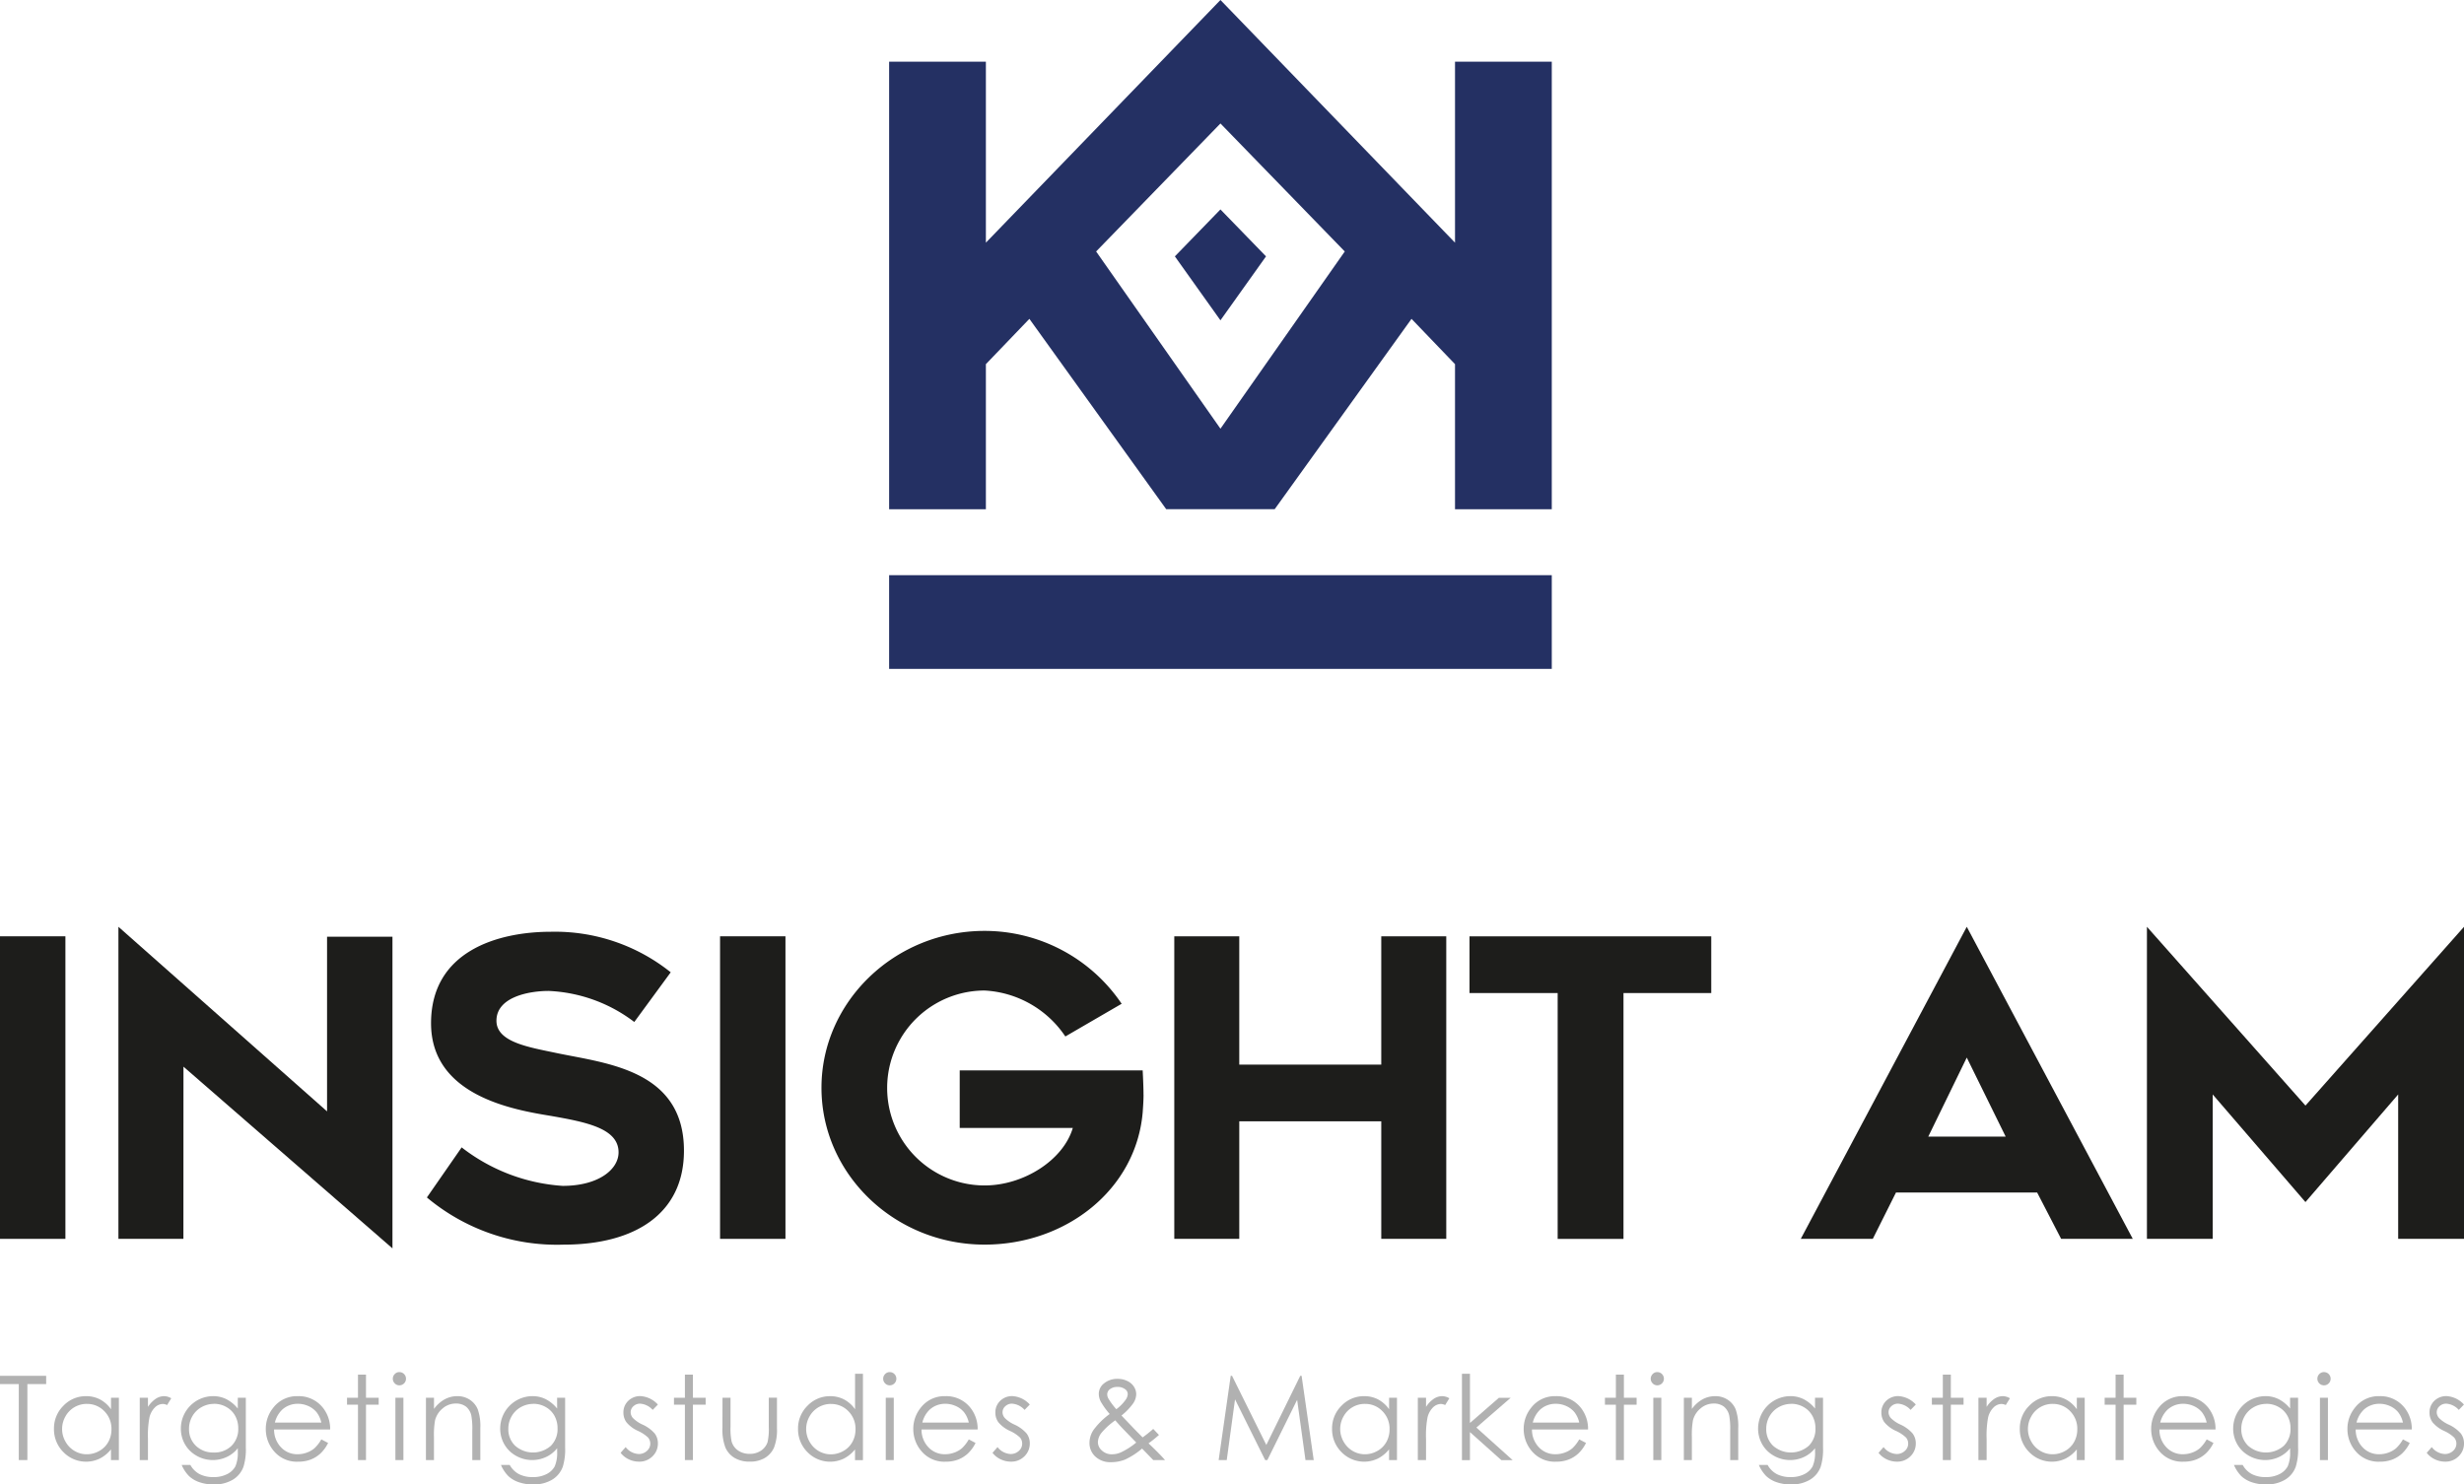 <svg xmlns="http://www.w3.org/2000/svg" width="225.185" height="135.694" viewBox="0 0 225.185 135.694">
  <g id="Groupe_1" data-name="Groupe 1" transform="translate(-308.192 -230.026)">
    <rect id="Rectangle_1" data-name="Rectangle 1" width="5.978" height="27.656" transform="translate(308.192 315.613)" fill="#1d1d1b"/>
    <path id="Tracé_1" data-name="Tracé 1" d="M324.954,343.269h-5.939V314.743l19.067,16.873V315.651h5.977v28.488l-19.1-16.609Z" fill="#1d1d1b"/>
    <path id="Tracé_2" data-name="Tracé 2" d="M359.615,338.426c3.292,0,5.107-1.513,5.107-3.064,0-2.194-2.95-2.762-6.166-3.329-3.481-.568-10.971-1.854-10.971-8.475,0-6.583,6.09-8.361,10.971-8.361a16.916,16.916,0,0,1,10.933,3.707l-3.329,4.541a13.885,13.885,0,0,0-7.831-2.838c-1.741,0-4.767.53-4.767,2.724,0,1.967,2.989,2.421,5.486,2.951,4.5.945,11.651,1.513,11.651,8.928,0,5.751-4.463,8.588-11.008,8.588a18.507,18.507,0,0,1-12.485-4.313l3.177-4.577a16.837,16.837,0,0,0,9.232,3.518" fill="#1d1d1b"/>
    <rect id="Rectangle_2" data-name="Rectangle 2" width="5.977" height="27.656" transform="translate(373.998 315.613)" fill="#1d1d1b"/>
    <path id="Tracé_3" data-name="Tracé 3" d="M412.7,330.1c0,.492-.037,1.021-.076,1.589-.6,7.074-7,12.106-14.451,12.106-8.21,0-14.907-6.431-14.907-14.338,0-7.869,6.7-14.339,14.907-14.339A15.114,15.114,0,0,1,410.7,321.78l-5.146,2.989a9.478,9.478,0,0,0-7.376-4.2,8.909,8.909,0,1,0,0,17.818c3.556,0,7.188-2.307,8.058-5.258H395.9v-5.259h16.721c.039.756.076,1.627.076,2.232" fill="#1d1d1b"/>
    <path id="Tracé_4" data-name="Tracé 4" d="M440.366,343.269h-5.94V332.525H421.449v10.744H415.51V315.613h5.939v11.728h12.977V315.613h5.94Z" fill="#1d1d1b"/>
    <path id="Tracé_5" data-name="Tracé 5" d="M456.563,320.8v22.473h-6.016V320.8H442.49v-5.183h22.093V320.8Z" fill="#1d1d1b"/>
    <path id="Tracé_6" data-name="Tracé 6" d="M487.935,314.743l15.171,28.526h-6.547l-2.193-4.237h-12.9l-2.119,4.237h-6.582Zm3.556,19.181-3.556-7.226-3.519,7.226Z" fill="#1d1d1b"/>
    <path id="Tracé_7" data-name="Tracé 7" d="M533.377,343.269h-6.016v-13.2l-8.474,9.837-8.475-9.837v13.2H504.4V314.743l14.489,16.344,14.49-16.344Z" fill="#1d1d1b"/>
    <path id="Tracé_8" data-name="Tracé 8" d="M308.192,356.543v-.754h4.219v.754h-1.717v6.947h-.785v-6.947Z" fill="#b1b1b1"/>
    <path id="Tracé_9" data-name="Tracé 9" d="M319.057,357.793v5.7h-.723v-.98a3.139,3.139,0,0,1-1.035.844,2.889,2.889,0,0,1-3.318-.6,2.937,2.937,0,0,1-.856-2.133,2.887,2.887,0,0,1,.863-2.1,2.815,2.815,0,0,1,2.079-.875,2.689,2.689,0,0,1,1.27.3,2.9,2.9,0,0,1,1,.895v-1.048Zm-2.93.561a2.21,2.21,0,0,0-1.953,1.145,2.312,2.312,0,0,0,0,2.3,2.234,2.234,0,0,0,.829.855,2.162,2.162,0,0,0,1.116.306,2.281,2.281,0,0,0,1.14-.3,2.1,2.1,0,0,0,.828-.821,2.333,2.333,0,0,0,.291-1.166,2.27,2.27,0,0,0-.651-1.652,2.157,2.157,0,0,0-1.6-.664" fill="#b1b1b1"/>
    <path id="Tracé_10" data-name="Tracé 10" d="M320.964,357.794h.75v.833a2.621,2.621,0,0,1,.707-.736,1.39,1.39,0,0,1,.773-.243,1.328,1.328,0,0,1,.65.194l-.381.618a1.021,1.021,0,0,0-.388-.1,1.062,1.062,0,0,0-.707.3,1.915,1.915,0,0,0-.519.935,8.975,8.975,0,0,0-.135,1.969v1.926h-.75Z" fill="#b1b1b1"/>
    <path id="Tracé_11" data-name="Tracé 11" d="M329.925,357.793h.733v4.54a5.34,5.34,0,0,1-.21,1.753,2.278,2.278,0,0,1-1,1.21,3.289,3.289,0,0,1-1.712.424,3.948,3.948,0,0,1-1.317-.207,2.631,2.631,0,0,1-.95-.557,3.285,3.285,0,0,1-.675-1.021h.795a2.09,2.09,0,0,0,.839.837,2.688,2.688,0,0,0,1.273.273,2.651,2.651,0,0,0,1.267-.279,1.729,1.729,0,0,0,.736-.7,3.143,3.143,0,0,0,.22-1.365v-.293a2.777,2.777,0,0,1-1.011.8,3,3,0,0,1-2.747-.109,2.774,2.774,0,0,1-1.069-1.05,2.875,2.875,0,0,1-.377-1.45,2.964,2.964,0,0,1,2.945-2.953,2.727,2.727,0,0,1,1.192.265,3.274,3.274,0,0,1,1.067.871Zm-2.163.561a2.311,2.311,0,0,0-1.156.3,2.184,2.184,0,0,0-.838.833,2.28,2.28,0,0,0-.3,1.149,2.067,2.067,0,0,0,.628,1.549,2.234,2.234,0,0,0,1.627.613,2.212,2.212,0,0,0,1.626-.608,2.143,2.143,0,0,0,.616-1.6,2.313,2.313,0,0,0-.283-1.149,2.06,2.06,0,0,0-.8-.8,2.228,2.228,0,0,0-1.115-.293" fill="#b1b1b1"/>
    <path id="Tracé_12" data-name="Tracé 12" d="M337.559,361.6l.618.325a3.34,3.34,0,0,1-.7.963,2.81,2.81,0,0,1-.9.558,3.138,3.138,0,0,1-1.127.191,2.726,2.726,0,0,1-2.181-.914,3.081,3.081,0,0,1-.786-2.065,3.044,3.044,0,0,1,.666-1.932,2.722,2.722,0,0,1,2.259-1.078,2.813,2.813,0,0,1,2.327,1.1,3.093,3.093,0,0,1,.629,1.948H333.24a2.319,2.319,0,0,0,.633,1.627,2.026,2.026,0,0,0,1.515.634,2.428,2.428,0,0,0,.847-.151,2.228,2.228,0,0,0,.7-.4,3.415,3.415,0,0,0,.624-.809m0-1.534a2.418,2.418,0,0,0-.428-.937,2.035,2.035,0,0,0-.741-.566,2.287,2.287,0,0,0-.97-.214,2.092,2.092,0,0,0-1.442.539,2.451,2.451,0,0,0-.665,1.178Z" fill="#b1b1b1"/>
    <path id="Tracé_13" data-name="Tracé 13" d="M340.907,355.679h.733v2.115H342.8v.633H341.64v5.063h-.733v-5.063h-1v-.633h1Z" fill="#b1b1b1"/>
    <path id="Tracé_14" data-name="Tracé 14" d="M344.691,355.448a.6.6,0,0,1,0,1.21.572.572,0,0,1-.422-.178.6.6,0,0,1,0-.853.573.573,0,0,1,.422-.179m-.363,2.346h.732v5.7h-.732Z" fill="#b1b1b1"/>
    <path id="Tracé_15" data-name="Tracé 15" d="M347.12,357.794h.734v1.021a3.019,3.019,0,0,1,.974-.876,2.385,2.385,0,0,1,1.161-.291,2.019,2.019,0,0,1,1.133.324,1.924,1.924,0,0,1,.73.874,4.605,4.605,0,0,1,.237,1.713v2.931h-.734v-2.717a6.634,6.634,0,0,0-.082-1.314,1.44,1.44,0,0,0-.488-.851,1.477,1.477,0,0,0-.942-.285,1.807,1.807,0,0,0-1.191.44,2.062,2.062,0,0,0-.7,1.089,7.668,7.668,0,0,0-.1,1.549v2.089h-.734Z" fill="#b1b1b1"/>
    <path id="Tracé_16" data-name="Tracé 16" d="M359.106,357.793h.733v4.54a5.34,5.34,0,0,1-.21,1.753,2.278,2.278,0,0,1-1,1.21,3.289,3.289,0,0,1-1.712.424,3.948,3.948,0,0,1-1.317-.207,2.623,2.623,0,0,1-.95-.557,3.286,3.286,0,0,1-.676-1.021h.8a2.09,2.09,0,0,0,.839.837,2.685,2.685,0,0,0,1.273.273,2.651,2.651,0,0,0,1.267-.279,1.72,1.72,0,0,0,.735-.7,3.125,3.125,0,0,0,.221-1.365v-.293a2.777,2.777,0,0,1-1.011.8,3,3,0,0,1-2.747-.109,2.774,2.774,0,0,1-1.069-1.05,2.875,2.875,0,0,1-.377-1.45,2.964,2.964,0,0,1,2.945-2.953,2.73,2.73,0,0,1,1.192.265,3.274,3.274,0,0,1,1.067.871Zm-2.163.561a2.315,2.315,0,0,0-1.157.3,2.189,2.189,0,0,0-.837.833,2.28,2.28,0,0,0-.3,1.149,2.067,2.067,0,0,0,.628,1.549,2.472,2.472,0,0,0,3.253.005,2.143,2.143,0,0,0,.616-1.6,2.324,2.324,0,0,0-.283-1.149,2.06,2.06,0,0,0-.8-.8,2.23,2.23,0,0,0-1.115-.293" fill="#b1b1b1"/>
    <path id="Tracé_17" data-name="Tracé 17" d="M368.313,358.417l-.472.487a1.694,1.694,0,0,0-1.149-.571.873.873,0,0,0-.612.236.729.729,0,0,0-.254.549.812.812,0,0,0,.21.529,2.92,2.92,0,0,0,.881.6,3.263,3.263,0,0,1,1.112.816,1.49,1.49,0,0,1,.289.895,1.611,1.611,0,0,1-.493,1.189,1.687,1.687,0,0,1-1.232.487,2.161,2.161,0,0,1-.942-.215,2.034,2.034,0,0,1-.741-.592l.461-.523a1.6,1.6,0,0,0,1.191.633,1.077,1.077,0,0,0,.751-.283.875.875,0,0,0,.309-.664.848.848,0,0,0-.205-.56,3.294,3.294,0,0,0-.924-.608,2.956,2.956,0,0,1-1.049-.785,1.481,1.481,0,0,1-.278-.885,1.436,1.436,0,0,1,.444-1.079,1.545,1.545,0,0,1,1.119-.429,2.322,2.322,0,0,1,1.584.77" fill="#b1b1b1"/>
    <path id="Tracé_18" data-name="Tracé 18" d="M370.786,355.679h.733v2.115h1.162v.633h-1.162v5.063h-.733v-5.063h-1v-.633h1Z" fill="#b1b1b1"/>
    <path id="Tracé_19" data-name="Tracé 19" d="M374.222,357.794h.732v2.66a5.721,5.721,0,0,0,.1,1.34,1.491,1.491,0,0,0,.6.827,1.817,1.817,0,0,0,1.057.3,1.791,1.791,0,0,0,1.041-.3,1.518,1.518,0,0,0,.589-.777,5.465,5.465,0,0,0,.11-1.4v-2.66h.748v2.8a4.43,4.43,0,0,1-.274,1.775,2.1,2.1,0,0,1-.827.934,2.615,2.615,0,0,1-1.385.338,2.646,2.646,0,0,1-1.39-.338,2.085,2.085,0,0,1-.833-.942,4.616,4.616,0,0,1-.274-1.82Z" fill="#b1b1b1"/>
    <path id="Tracé_20" data-name="Tracé 20" d="M387.056,355.6v7.895h-.723v-.98a3.136,3.136,0,0,1-1.034.844,2.889,2.889,0,0,1-3.318-.6,2.937,2.937,0,0,1-.856-2.133,2.887,2.887,0,0,1,.863-2.1,2.815,2.815,0,0,1,2.078-.875,2.689,2.689,0,0,1,1.27.3,2.873,2.873,0,0,1,1,.895V355.6Zm-2.929,2.759a2.216,2.216,0,0,0-1.954,1.145,2.313,2.313,0,0,0,0,2.3,2.256,2.256,0,0,0,.829.855,2.166,2.166,0,0,0,1.117.306,2.284,2.284,0,0,0,1.14-.3,2.1,2.1,0,0,0,.828-.821,2.332,2.332,0,0,0,.29-1.166,2.265,2.265,0,0,0-.65-1.652,2.157,2.157,0,0,0-1.6-.664" fill="#b1b1b1"/>
    <path id="Tracé_21" data-name="Tracé 21" d="M389.505,355.448a.6.6,0,0,1,0,1.21.572.572,0,0,1-.422-.178.6.6,0,0,1,0-.853.573.573,0,0,1,.422-.179m-.363,2.346h.732v5.7h-.732Z" fill="#b1b1b1"/>
    <path id="Tracé_22" data-name="Tracé 22" d="M396.729,361.6l.618.325a3.34,3.34,0,0,1-.7.963,2.817,2.817,0,0,1-.895.558,3.143,3.143,0,0,1-1.128.191,2.724,2.724,0,0,1-2.18-.914,3.081,3.081,0,0,1-.786-2.065,3.043,3.043,0,0,1,.665-1.932,2.723,2.723,0,0,1,2.26-1.078,2.811,2.811,0,0,1,2.326,1.1,3.088,3.088,0,0,1,.629,1.948H392.41a2.319,2.319,0,0,0,.634,1.627,2.025,2.025,0,0,0,1.515.634,2.436,2.436,0,0,0,.847-.151,2.223,2.223,0,0,0,.7-.4,3.389,3.389,0,0,0,.624-.809m0-1.534a2.4,2.4,0,0,0-.428-.937,2.031,2.031,0,0,0-.74-.566,2.3,2.3,0,0,0-.971-.214,2.09,2.09,0,0,0-1.441.539,2.443,2.443,0,0,0-.666,1.178Z" fill="#b1b1b1"/>
    <path id="Tracé_23" data-name="Tracé 23" d="M402.3,358.417l-.472.487a1.694,1.694,0,0,0-1.149-.571.87.87,0,0,0-.611.236.726.726,0,0,0-.255.549.808.808,0,0,0,.211.529,2.9,2.9,0,0,0,.88.6,3.253,3.253,0,0,1,1.112.816,1.484,1.484,0,0,1,.289.895,1.614,1.614,0,0,1-.492,1.189,1.687,1.687,0,0,1-1.232.487,2.165,2.165,0,0,1-.943-.215,2.022,2.022,0,0,1-.74-.592l.46-.523a1.6,1.6,0,0,0,1.191.633,1.077,1.077,0,0,0,.751-.283.871.871,0,0,0,.309-.664.848.848,0,0,0-.2-.56,3.285,3.285,0,0,0-.923-.608,2.961,2.961,0,0,1-1.05-.785,1.48,1.48,0,0,1-.277-.885,1.439,1.439,0,0,1,.443-1.079,1.546,1.546,0,0,1,1.119-.429,2.32,2.32,0,0,1,1.584.77" fill="#b1b1b1"/>
    <path id="Tracé_24" data-name="Tracé 24" d="M413.588,360.643l.521.552a11.779,11.779,0,0,1-.954.768q.315.289.821.794c.265.266.494.508.686.733h-1.074l-1.021-1.053A6.667,6.667,0,0,1,411,363.449a3.477,3.477,0,0,1-1.272.234,1.992,1.992,0,0,1-1.43-.51,1.682,1.682,0,0,1-.539-1.275,2.151,2.151,0,0,1,.364-1.155,6.767,6.767,0,0,1,1.483-1.464,7.01,7.01,0,0,1-.813-1.127,1.554,1.554,0,0,1-.181-.694,1.2,1.2,0,0,1,.445-.952,1.9,1.9,0,0,1,1.277-.44,1.983,1.983,0,0,1,.88.194,1.433,1.433,0,0,1,.607.521,1.264,1.264,0,0,1,.21.694,1.567,1.567,0,0,1-.272.824,5.578,5.578,0,0,1-1.075,1.119l1.168,1.225.764.775a11.722,11.722,0,0,0,.97-.775m-3.472-.783a6.315,6.315,0,0,0-1.286,1.176,1.456,1.456,0,0,0-.3.81,1.025,1.025,0,0,0,.373.777,1.3,1.3,0,0,0,.913.339,2.025,2.025,0,0,0,.8-.168,6.517,6.517,0,0,0,1.419-.908l-1.214-1.251c-.21-.22-.443-.478-.7-.775m.094-1.019a3.83,3.83,0,0,0,.844-.853.984.984,0,0,0,.2-.529.563.563,0,0,0-.26-.461,1.126,1.126,0,0,0-.689-.194,1.07,1.07,0,0,0-.668.2.588.588,0,0,0-.258.472.765.765,0,0,0,.107.392,6.041,6.041,0,0,0,.725.974" fill="#b1b1b1"/>
    <path id="Tracé_25" data-name="Tracé 25" d="M419.566,363.49l1.1-7.7h.124l3.131,6.319,3.1-6.319h.125l1.107,7.7H427.5l-.762-5.507-2.722,5.507h-.2l-2.755-5.549-.757,5.549Z" fill="#b1b1b1"/>
    <path id="Tracé_26" data-name="Tracé 26" d="M435.861,357.793v5.7h-.723v-.98a3.139,3.139,0,0,1-1.035.844,2.889,2.889,0,0,1-3.318-.6,2.94,2.94,0,0,1-.855-2.133,2.886,2.886,0,0,1,.862-2.1,2.816,2.816,0,0,1,2.079-.875,2.689,2.689,0,0,1,1.27.3,2.891,2.891,0,0,1,1,.895v-1.048Zm-2.93.561a2.211,2.211,0,0,0-1.13.3,2.188,2.188,0,0,0-.822.844,2.309,2.309,0,0,0,0,2.3,2.242,2.242,0,0,0,.829.855,2.163,2.163,0,0,0,1.116.306,2.281,2.281,0,0,0,1.14-.3,2.1,2.1,0,0,0,.828-.821,2.333,2.333,0,0,0,.292-1.166,2.267,2.267,0,0,0-.652-1.652,2.155,2.155,0,0,0-1.6-.664" fill="#b1b1b1"/>
    <path id="Tracé_27" data-name="Tracé 27" d="M437.767,357.794h.75v.833a2.632,2.632,0,0,1,.706-.736,1.4,1.4,0,0,1,.774-.243,1.328,1.328,0,0,1,.65.194l-.382.618a1.021,1.021,0,0,0-.387-.1,1.06,1.06,0,0,0-.707.3,1.915,1.915,0,0,0-.519.935,8.975,8.975,0,0,0-.135,1.969v1.926h-.75Z" fill="#b1b1b1"/>
    <path id="Tracé_28" data-name="Tracé 28" d="M441.8,355.6h.732v4.5l2.642-2.3h1.076l-3.131,2.718,3.315,2.979H445.4l-2.87-2.565v2.565H441.8Z" fill="#b1b1b1"/>
    <path id="Tracé_29" data-name="Tracé 29" d="M452.519,361.6l.618.325a3.34,3.34,0,0,1-.7.963,2.81,2.81,0,0,1-.9.558,3.138,3.138,0,0,1-1.127.191,2.726,2.726,0,0,1-2.181-.914,3.081,3.081,0,0,1-.786-2.065,3.044,3.044,0,0,1,.666-1.932,2.722,2.722,0,0,1,2.259-1.078,2.813,2.813,0,0,1,2.327,1.1,3.093,3.093,0,0,1,.629,1.948H448.2a2.318,2.318,0,0,0,.633,1.627,2.026,2.026,0,0,0,1.515.634,2.432,2.432,0,0,0,.847-.151,2.228,2.228,0,0,0,.7-.4,3.415,3.415,0,0,0,.624-.809m0-1.534a2.419,2.419,0,0,0-.428-.937,2.035,2.035,0,0,0-.741-.566,2.287,2.287,0,0,0-.97-.214,2.092,2.092,0,0,0-1.442.539,2.45,2.45,0,0,0-.665,1.178Z" fill="#b1b1b1"/>
    <path id="Tracé_30" data-name="Tracé 30" d="M455.867,355.679h.733v2.115h1.162v.633H456.6v5.063h-.733v-5.063h-1v-.633h1Z" fill="#b1b1b1"/>
    <path id="Tracé_31" data-name="Tracé 31" d="M459.651,355.448a.6.6,0,0,1,0,1.21.572.572,0,0,1-.422-.178.6.6,0,0,1,0-.853.573.573,0,0,1,.422-.179m-.363,2.346h.732v5.7h-.732Z" fill="#b1b1b1"/>
    <path id="Tracé_32" data-name="Tracé 32" d="M462.08,357.794h.734v1.021a3.019,3.019,0,0,1,.974-.876,2.385,2.385,0,0,1,1.161-.291,2.019,2.019,0,0,1,1.133.324,1.924,1.924,0,0,1,.73.874,4.606,4.606,0,0,1,.237,1.713v2.931h-.734v-2.717a6.634,6.634,0,0,0-.082-1.314,1.44,1.44,0,0,0-.488-.851,1.477,1.477,0,0,0-.942-.285,1.807,1.807,0,0,0-1.191.44,2.062,2.062,0,0,0-.7,1.089,7.668,7.668,0,0,0-.1,1.549v2.089h-.734Z" fill="#b1b1b1"/>
    <path id="Tracé_33" data-name="Tracé 33" d="M474.066,357.793h.733v4.54a5.34,5.34,0,0,1-.21,1.753,2.278,2.278,0,0,1-1,1.21,3.29,3.29,0,0,1-1.713.424,3.946,3.946,0,0,1-1.316-.207,2.623,2.623,0,0,1-.95-.557,3.286,3.286,0,0,1-.676-1.021h.8a2.09,2.09,0,0,0,.839.837,2.685,2.685,0,0,0,1.273.273,2.651,2.651,0,0,0,1.267-.279,1.72,1.72,0,0,0,.735-.7,3.125,3.125,0,0,0,.221-1.365v-.293a2.777,2.777,0,0,1-1.011.8,3,3,0,0,1-2.747-.109,2.774,2.774,0,0,1-1.069-1.05,2.875,2.875,0,0,1-.377-1.45,2.964,2.964,0,0,1,2.945-2.953,2.73,2.73,0,0,1,1.192.265,3.274,3.274,0,0,1,1.067.871Zm-2.163.561a2.315,2.315,0,0,0-1.157.3,2.189,2.189,0,0,0-.837.833,2.28,2.28,0,0,0-.3,1.149,2.067,2.067,0,0,0,.628,1.549,2.472,2.472,0,0,0,3.253.005,2.143,2.143,0,0,0,.616-1.6,2.324,2.324,0,0,0-.283-1.149,2.06,2.06,0,0,0-.8-.8,2.23,2.23,0,0,0-1.115-.293" fill="#b1b1b1"/>
    <path id="Tracé_34" data-name="Tracé 34" d="M483.273,358.417l-.472.487a1.694,1.694,0,0,0-1.149-.571.873.873,0,0,0-.612.236.728.728,0,0,0-.254.549.812.812,0,0,0,.21.529,2.92,2.92,0,0,0,.881.6,3.264,3.264,0,0,1,1.112.816,1.491,1.491,0,0,1,.289.895,1.611,1.611,0,0,1-.493,1.189,1.687,1.687,0,0,1-1.232.487,2.161,2.161,0,0,1-.942-.215,2.034,2.034,0,0,1-.741-.592l.461-.523a1.6,1.6,0,0,0,1.191.633,1.077,1.077,0,0,0,.751-.283.875.875,0,0,0,.309-.664.848.848,0,0,0-.2-.56,3.294,3.294,0,0,0-.924-.608,2.956,2.956,0,0,1-1.049-.785,1.481,1.481,0,0,1-.278-.885,1.436,1.436,0,0,1,.444-1.079,1.545,1.545,0,0,1,1.119-.429,2.322,2.322,0,0,1,1.584.77" fill="#b1b1b1"/>
    <path id="Tracé_35" data-name="Tracé 35" d="M485.746,355.679h.733v2.115h1.162v.633h-1.162v5.063h-.733v-5.063h-1v-.633h1Z" fill="#b1b1b1"/>
    <path id="Tracé_36" data-name="Tracé 36" d="M489,357.794h.75v.833a2.621,2.621,0,0,1,.707-.736,1.39,1.39,0,0,1,.773-.243,1.328,1.328,0,0,1,.65.194l-.381.618a1.021,1.021,0,0,0-.388-.1,1.062,1.062,0,0,0-.707.3,1.915,1.915,0,0,0-.519.935,9.041,9.041,0,0,0-.135,1.969v1.926H489Z" fill="#b1b1b1"/>
    <path id="Tracé_37" data-name="Tracé 37" d="M498.713,357.793v5.7h-.723v-.98a3.138,3.138,0,0,1-1.035.844,2.889,2.889,0,0,1-3.318-.6,2.94,2.94,0,0,1-.855-2.133,2.886,2.886,0,0,1,.862-2.1,2.815,2.815,0,0,1,2.079-.875,2.689,2.689,0,0,1,1.27.3,2.891,2.891,0,0,1,1,.895v-1.048Zm-2.93.561a2.211,2.211,0,0,0-1.13.3,2.188,2.188,0,0,0-.822.844,2.309,2.309,0,0,0,0,2.3,2.235,2.235,0,0,0,.829.855,2.163,2.163,0,0,0,1.116.306,2.281,2.281,0,0,0,1.14-.3,2.1,2.1,0,0,0,.828-.821,2.333,2.333,0,0,0,.291-1.166,2.266,2.266,0,0,0-.651-1.652,2.155,2.155,0,0,0-1.6-.664" fill="#b1b1b1"/>
    <path id="Tracé_38" data-name="Tracé 38" d="M501.536,355.679h.734v2.115h1.161v.633H502.27v5.063h-.734v-5.063h-1v-.633h1Z" fill="#b1b1b1"/>
    <path id="Tracé_39" data-name="Tracé 39" d="M509.863,361.6l.618.325a3.34,3.34,0,0,1-.7.963,2.81,2.81,0,0,1-.9.558,3.138,3.138,0,0,1-1.127.191,2.724,2.724,0,0,1-2.18-.914,3.076,3.076,0,0,1-.786-2.065,3.043,3.043,0,0,1,.665-1.932,2.723,2.723,0,0,1,2.26-1.078,2.811,2.811,0,0,1,2.326,1.1,3.093,3.093,0,0,1,.629,1.948h-5.126a2.315,2.315,0,0,0,.634,1.627,2.023,2.023,0,0,0,1.515.634,2.436,2.436,0,0,0,.847-.151,2.223,2.223,0,0,0,.7-.4,3.389,3.389,0,0,0,.624-.809m0-1.534a2.418,2.418,0,0,0-.428-.937,2.031,2.031,0,0,0-.74-.566,2.3,2.3,0,0,0-.971-.214,2.094,2.094,0,0,0-1.442.539,2.45,2.45,0,0,0-.665,1.178Z" fill="#b1b1b1"/>
    <path id="Tracé_40" data-name="Tracé 40" d="M517.482,357.793h.733v4.54a5.34,5.34,0,0,1-.21,1.753,2.278,2.278,0,0,1-1,1.21,3.289,3.289,0,0,1-1.712.424,3.948,3.948,0,0,1-1.317-.207,2.64,2.64,0,0,1-.95-.557,3.3,3.3,0,0,1-.675-1.021h.8a2.082,2.082,0,0,0,.838.837,2.688,2.688,0,0,0,1.273.273,2.651,2.651,0,0,0,1.267-.279,1.729,1.729,0,0,0,.736-.7,3.143,3.143,0,0,0,.22-1.365v-.293a2.777,2.777,0,0,1-1.011.8,3,3,0,0,1-2.747-.109,2.774,2.774,0,0,1-1.069-1.05,2.874,2.874,0,0,1-.377-1.45,2.964,2.964,0,0,1,2.945-2.953,2.726,2.726,0,0,1,1.192.265,3.274,3.274,0,0,1,1.067.871Zm-2.163.561a2.311,2.311,0,0,0-1.156.3,2.184,2.184,0,0,0-.838.833,2.279,2.279,0,0,0-.3,1.149,2.067,2.067,0,0,0,.628,1.549,2.472,2.472,0,0,0,3.253.005,2.143,2.143,0,0,0,.616-1.6,2.313,2.313,0,0,0-.283-1.149,2.06,2.06,0,0,0-.8-.8,2.228,2.228,0,0,0-1.115-.293" fill="#b1b1b1"/>
    <path id="Tracé_41" data-name="Tracé 41" d="M520.575,355.448a.606.606,0,1,1-.422.179.579.579,0,0,1,.422-.179m-.364,2.346h.732v5.7h-.732Z" fill="#b1b1b1"/>
    <path id="Tracé_42" data-name="Tracé 42" d="M527.8,361.6l.618.325a3.341,3.341,0,0,1-.7.963,2.811,2.811,0,0,1-.9.558,3.138,3.138,0,0,1-1.127.191,2.725,2.725,0,0,1-2.181-.914,3.081,3.081,0,0,1-.786-2.065,3.044,3.044,0,0,1,.666-1.932,2.722,2.722,0,0,1,2.259-1.078,2.813,2.813,0,0,1,2.327,1.1,3.093,3.093,0,0,1,.629,1.948h-5.126a2.318,2.318,0,0,0,.633,1.627,2.027,2.027,0,0,0,1.516.634,2.427,2.427,0,0,0,.846-.151,2.229,2.229,0,0,0,.7-.4,3.416,3.416,0,0,0,.624-.809m0-1.534a2.418,2.418,0,0,0-.428-.937,2.035,2.035,0,0,0-.741-.566,2.287,2.287,0,0,0-.97-.214,2.092,2.092,0,0,0-1.442.539,2.45,2.45,0,0,0-.665,1.178Z" fill="#b1b1b1"/>
    <path id="Tracé_43" data-name="Tracé 43" d="M533.372,358.417l-.471.487a1.7,1.7,0,0,0-1.15-.571.87.87,0,0,0-.611.236.726.726,0,0,0-.255.549.808.808,0,0,0,.211.529,2.907,2.907,0,0,0,.881.6,3.257,3.257,0,0,1,1.111.816,1.484,1.484,0,0,1,.289.895,1.61,1.61,0,0,1-.492,1.189,1.687,1.687,0,0,1-1.232.487,2.165,2.165,0,0,1-.943-.215,2.023,2.023,0,0,1-.74-.592l.46-.523a1.6,1.6,0,0,0,1.191.633,1.077,1.077,0,0,0,.751-.283.871.871,0,0,0,.309-.664.848.848,0,0,0-.205-.56,3.285,3.285,0,0,0-.923-.608,2.971,2.971,0,0,1-1.05-.785,1.48,1.48,0,0,1-.277-.885,1.439,1.439,0,0,1,.443-1.079,1.546,1.546,0,0,1,1.119-.429,2.32,2.32,0,0,1,1.584.77" fill="#b1b1b1"/>
    <path id="Tracé_44" data-name="Tracé 44" d="M398.292,263.313l3.975-4.141,12.506,17.4h9.912l12.506-17.4,3.975,4.141v13.264h8.843V235.663h-8.843v16.545l-21.437-22.182-21.437,22.182V235.663h-8.843v40.914h8.843Zm21.437-22,11.362,11.7-11.362,16.2-11.362-16.2Z" fill="#243063"/>
    <rect id="Rectangle_3" data-name="Rectangle 3" width="60.56" height="8.566" transform="translate(389.449 282.603)" fill="#243063"/>
    <path id="Tracé_45" data-name="Tracé 45" d="M423.894,253.461l-4.166-4.291-4.165,4.291,4.165,5.845Z" fill="#243063"/>
  </g>
</svg>
